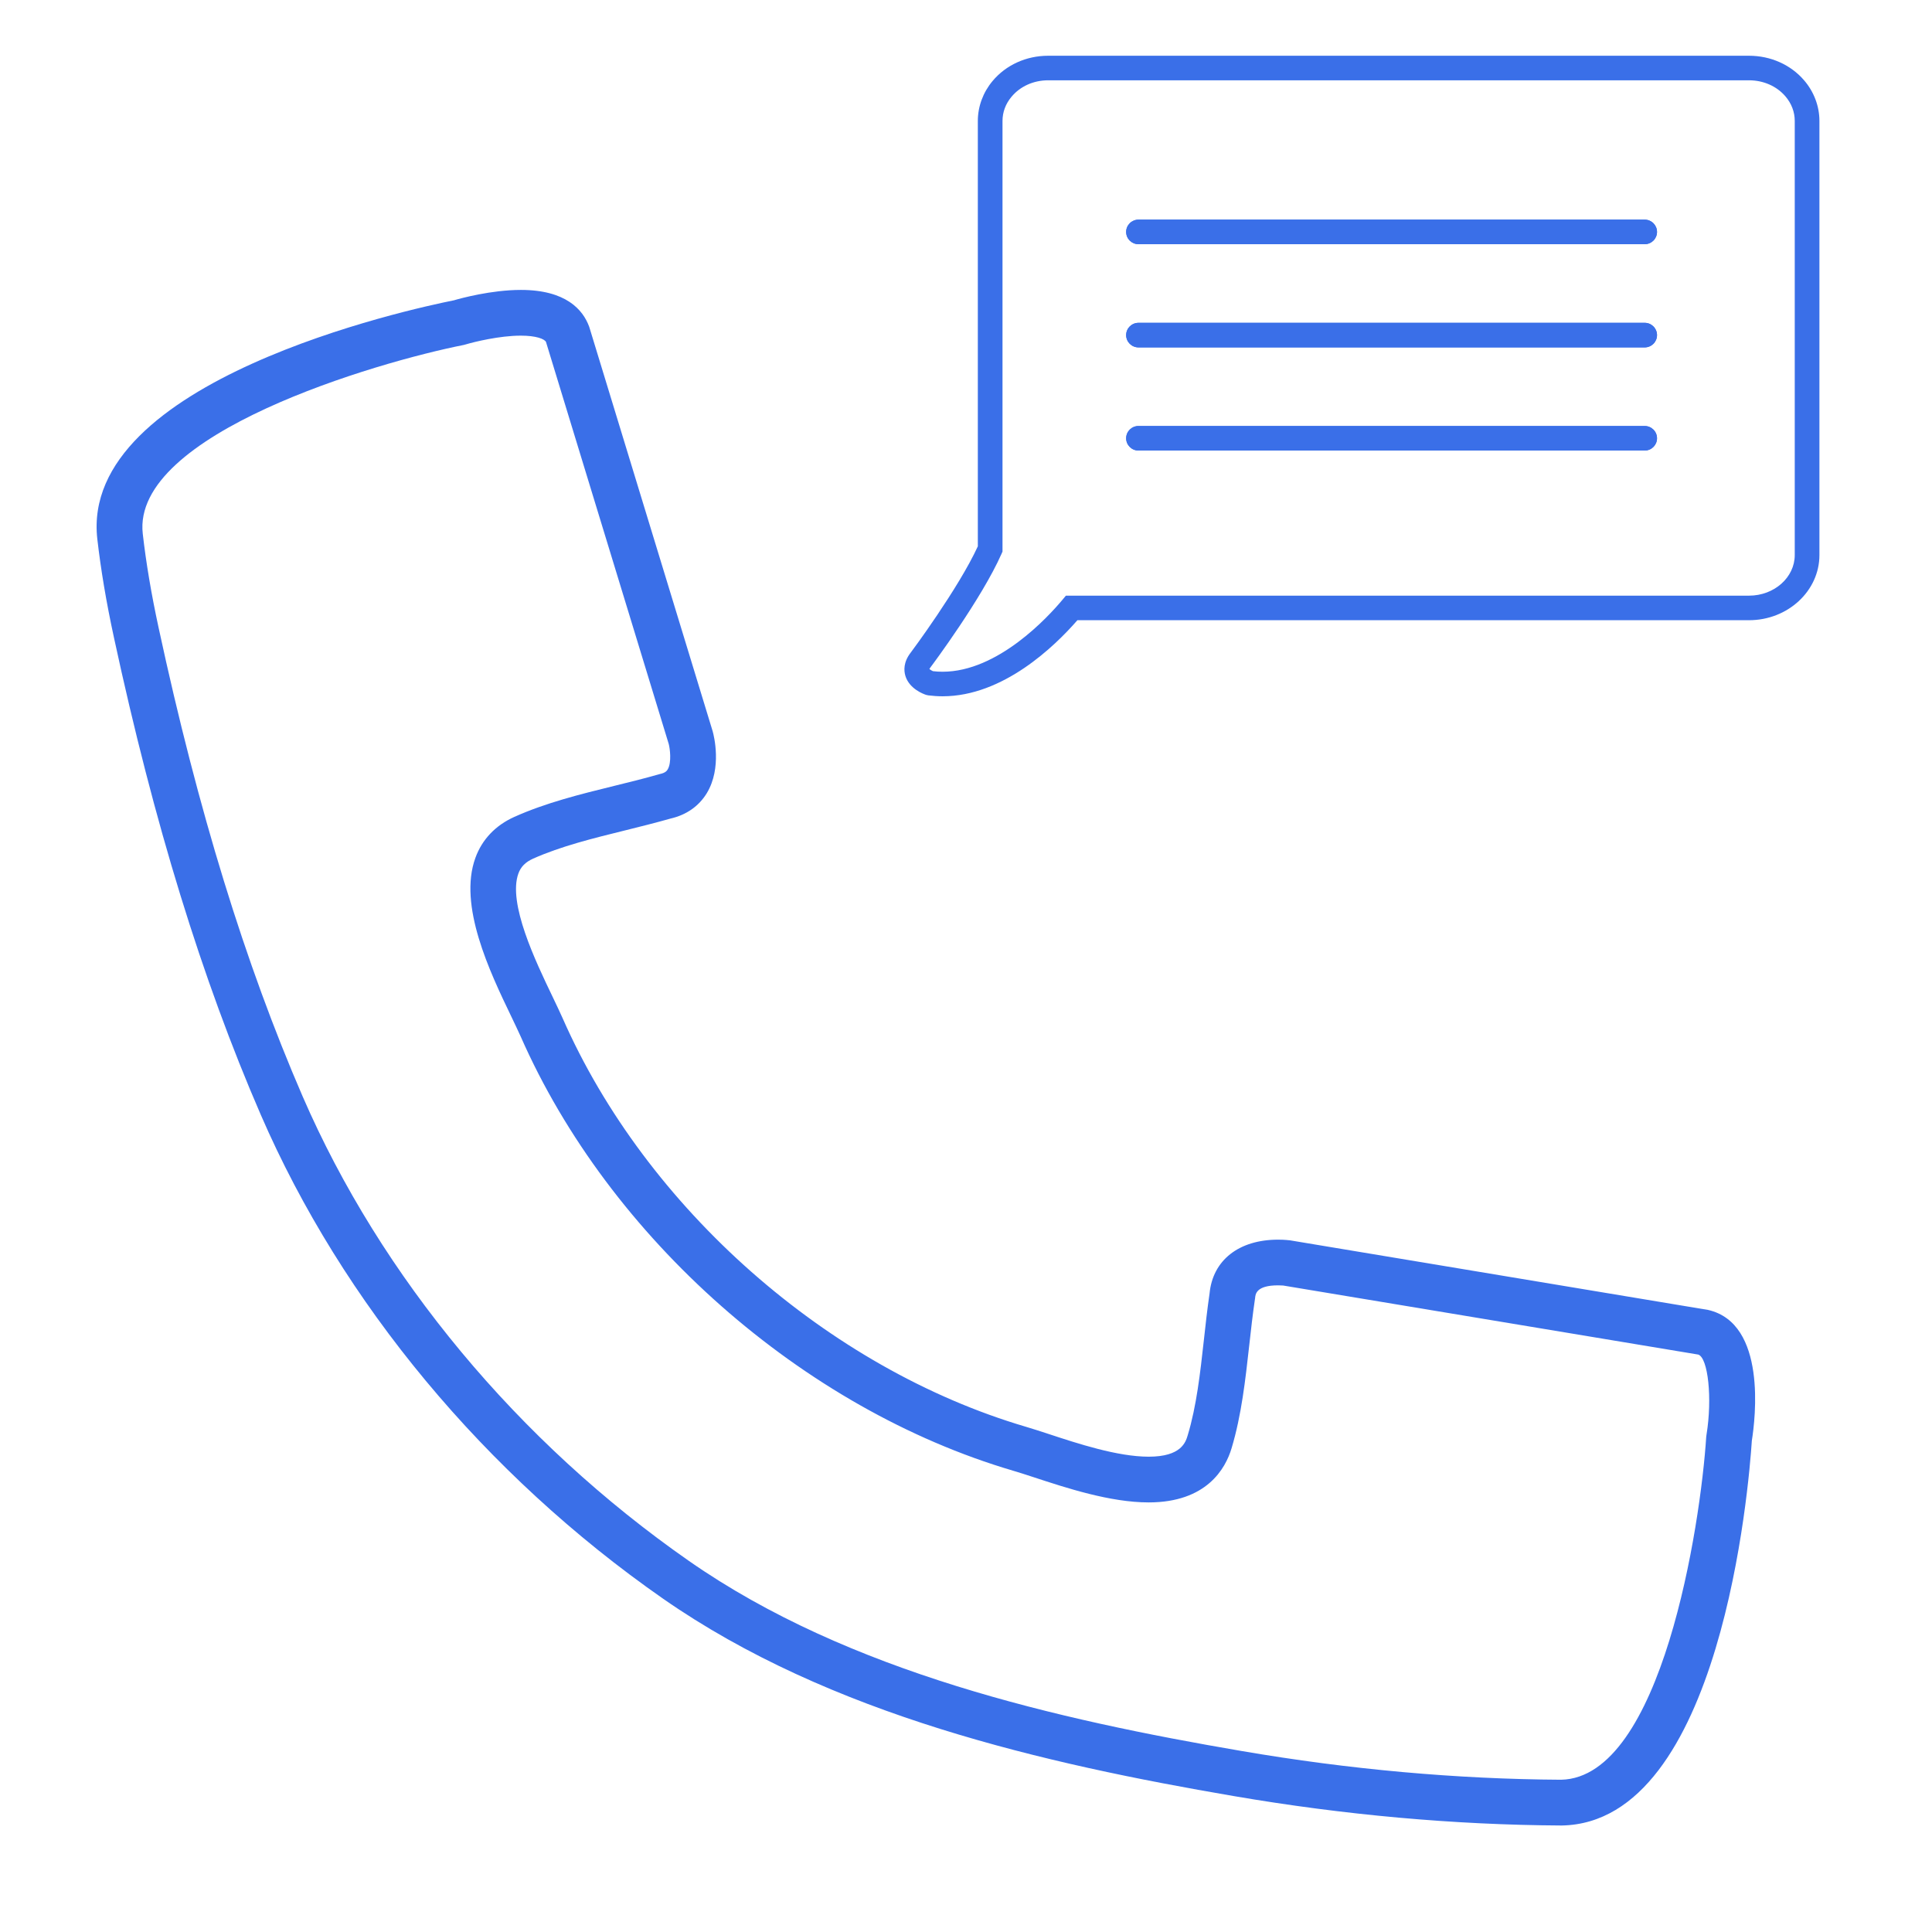 <svg width="48" height="48" viewBox="0 0 48 48" fill="none" xmlns="http://www.w3.org/2000/svg">
<path d="M42.438 32.545L32.052 30.816C32.031 30.814 31.918 30.799 31.754 30.799C30.779 30.799 30.129 31.31 30.051 32.138C29.995 32.52 29.951 32.916 29.909 33.301C29.82 34.102 29.729 34.93 29.509 35.657C29.458 35.829 29.351 36.191 28.539 36.191C27.763 36.191 26.768 35.863 26.041 35.623C25.835 35.557 25.649 35.494 25.492 35.449C20.573 34 16.051 30.014 13.977 25.294C13.909 25.14 13.821 24.958 13.725 24.756C13.308 23.888 12.611 22.437 12.88 21.7C12.942 21.532 13.054 21.42 13.242 21.334C13.935 21.024 14.744 20.825 15.526 20.632C15.901 20.539 16.289 20.442 16.663 20.336C17.057 20.245 17.365 20.027 17.561 19.705C17.941 19.076 17.735 18.273 17.707 18.171L14.646 8.142L14.636 8.112C14.483 7.698 14.064 7.203 12.941 7.203C12.206 7.203 11.439 7.413 11.278 7.461C10.207 7.675 1.967 9.452 2.418 13.394C2.506 14.157 2.64 14.96 2.833 15.849C3.826 20.452 5.017 24.326 6.478 27.694C8.503 32.367 12.05 36.635 16.468 39.715C20.622 42.611 25.969 43.822 30.652 44.623C33.393 45.093 36.131 45.339 38.788 45.354H38.802C42.765 45.282 43.453 36.89 43.524 35.793C43.611 35.246 43.899 32.88 42.438 32.545ZM42.399 35.636L42.391 35.693C42.251 37.889 41.287 44.163 38.786 44.217C36.193 44.202 33.522 43.962 30.846 43.503C26.286 42.723 21.09 41.552 17.118 38.782C12.871 35.822 9.463 31.723 7.519 27.24C6.091 23.942 4.92 20.137 3.943 15.607C3.759 14.757 3.63 13.99 3.547 13.262C3.263 10.779 9.364 8.996 11.523 8.57L11.578 8.555C11.777 8.496 12.408 8.339 12.94 8.339C13.319 8.339 13.527 8.42 13.565 8.496L16.615 18.486C16.643 18.591 16.692 18.945 16.588 19.117C16.571 19.144 16.539 19.199 16.401 19.229L16.363 19.239C16.007 19.341 15.641 19.432 15.252 19.527C14.423 19.731 13.563 19.943 12.775 20.297C12.311 20.506 11.977 20.856 11.812 21.311C11.378 22.495 12.172 24.151 12.699 25.247C12.79 25.437 12.871 25.607 12.935 25.749C15.139 30.763 19.943 34.999 25.169 36.539C25.317 36.581 25.491 36.64 25.684 36.702C26.485 36.965 27.58 37.327 28.538 37.327C29.98 37.327 30.448 36.484 30.598 35.982C30.846 35.156 30.942 34.275 31.037 33.425C31.081 33.029 31.123 32.654 31.177 32.288L31.183 32.248C31.191 32.155 31.208 31.934 31.753 31.934C31.831 31.934 31.884 31.941 31.882 31.939L42.193 33.654C42.438 33.737 42.544 34.743 42.399 35.636Z" fill="#3A6FE8"/>
<path d="M22.627 16.213C22.64 16.197 23.812 14.623 24.294 13.573V3.005C24.294 2.646 24.424 2.295 24.659 2.014C24.993 1.614 25.497 1.385 26.042 1.385H43.454C43.99 1.385 44.489 1.607 44.822 1.995C45.067 2.279 45.203 2.638 45.203 3.005V13.79C45.203 14.682 44.418 15.409 43.454 15.409H26.768C26.205 16.055 24.925 17.299 23.419 17.299C23.299 17.299 23.18 17.291 23.062 17.276L23.009 17.264C22.94 17.242 22.594 17.114 22.495 16.795C22.454 16.66 22.443 16.45 22.627 16.213ZM23.178 16.675C23.258 16.685 23.339 16.689 23.419 16.689C24.794 16.689 26.04 15.327 26.39 14.909L26.482 14.799H43.454C44.081 14.799 44.59 14.346 44.59 13.79V3.005C44.59 2.781 44.509 2.569 44.356 2.391C44.139 2.139 43.81 1.995 43.454 1.995H26.042C25.68 1.995 25.348 2.143 25.13 2.405C24.984 2.579 24.907 2.786 24.907 3.006V13.704L24.882 13.761C24.39 14.873 23.172 16.509 23.116 16.582C23.103 16.599 23.095 16.612 23.09 16.621C23.11 16.639 23.146 16.66 23.178 16.675Z" fill="#3A6FE8"/>
<path d="M27.979 10.889C27.979 11.057 28.116 11.194 28.286 11.194H40.861C41.031 11.194 41.168 11.057 41.168 10.889C41.168 10.72 41.031 10.584 40.861 10.584H28.286C28.116 10.584 27.979 10.72 27.979 10.889Z" fill="#3A6FE8"/>
<path d="M27.979 8.325C27.979 8.493 28.116 8.63 28.286 8.63H40.861C41.031 8.63 41.168 8.494 41.168 8.325C41.168 8.156 41.031 8.02 40.861 8.02H28.286C28.116 8.02 27.979 8.156 27.979 8.325Z" fill="#3A6FE8"/>
<path d="M41.168 5.762C41.168 5.594 41.031 5.457 40.861 5.457H28.286C28.116 5.457 27.979 5.594 27.979 5.762C27.979 5.931 28.116 6.067 28.286 6.067H40.861C41.031 6.067 41.168 5.931 41.168 5.762Z" fill="#3A6FE8"/>
<path d="M27.979 5.762C27.979 5.931 28.116 6.067 28.286 6.067H40.861C41.031 6.067 41.168 5.931 41.168 5.762C41.168 5.594 41.031 5.457 40.861 5.457H28.286C28.116 5.457 27.979 5.594 27.979 5.762Z" fill="#3A6FE8"/>
<path d="M27.979 8.327C27.979 8.495 28.116 8.632 28.286 8.632H40.861C41.031 8.632 41.168 8.496 41.168 8.327C41.168 8.158 41.031 8.021 40.861 8.021H28.286C28.116 8.021 27.979 8.158 27.979 8.327Z" fill="#3A6FE8"/>
<path d="M27.979 10.889C27.979 11.057 28.116 11.194 28.286 11.194H40.861C41.031 11.194 41.168 11.057 41.168 10.889C41.168 10.72 41.031 10.584 40.861 10.584H28.286C28.116 10.584 27.979 10.72 27.979 10.889Z" fill="#3A6FE8"/>
</svg>
